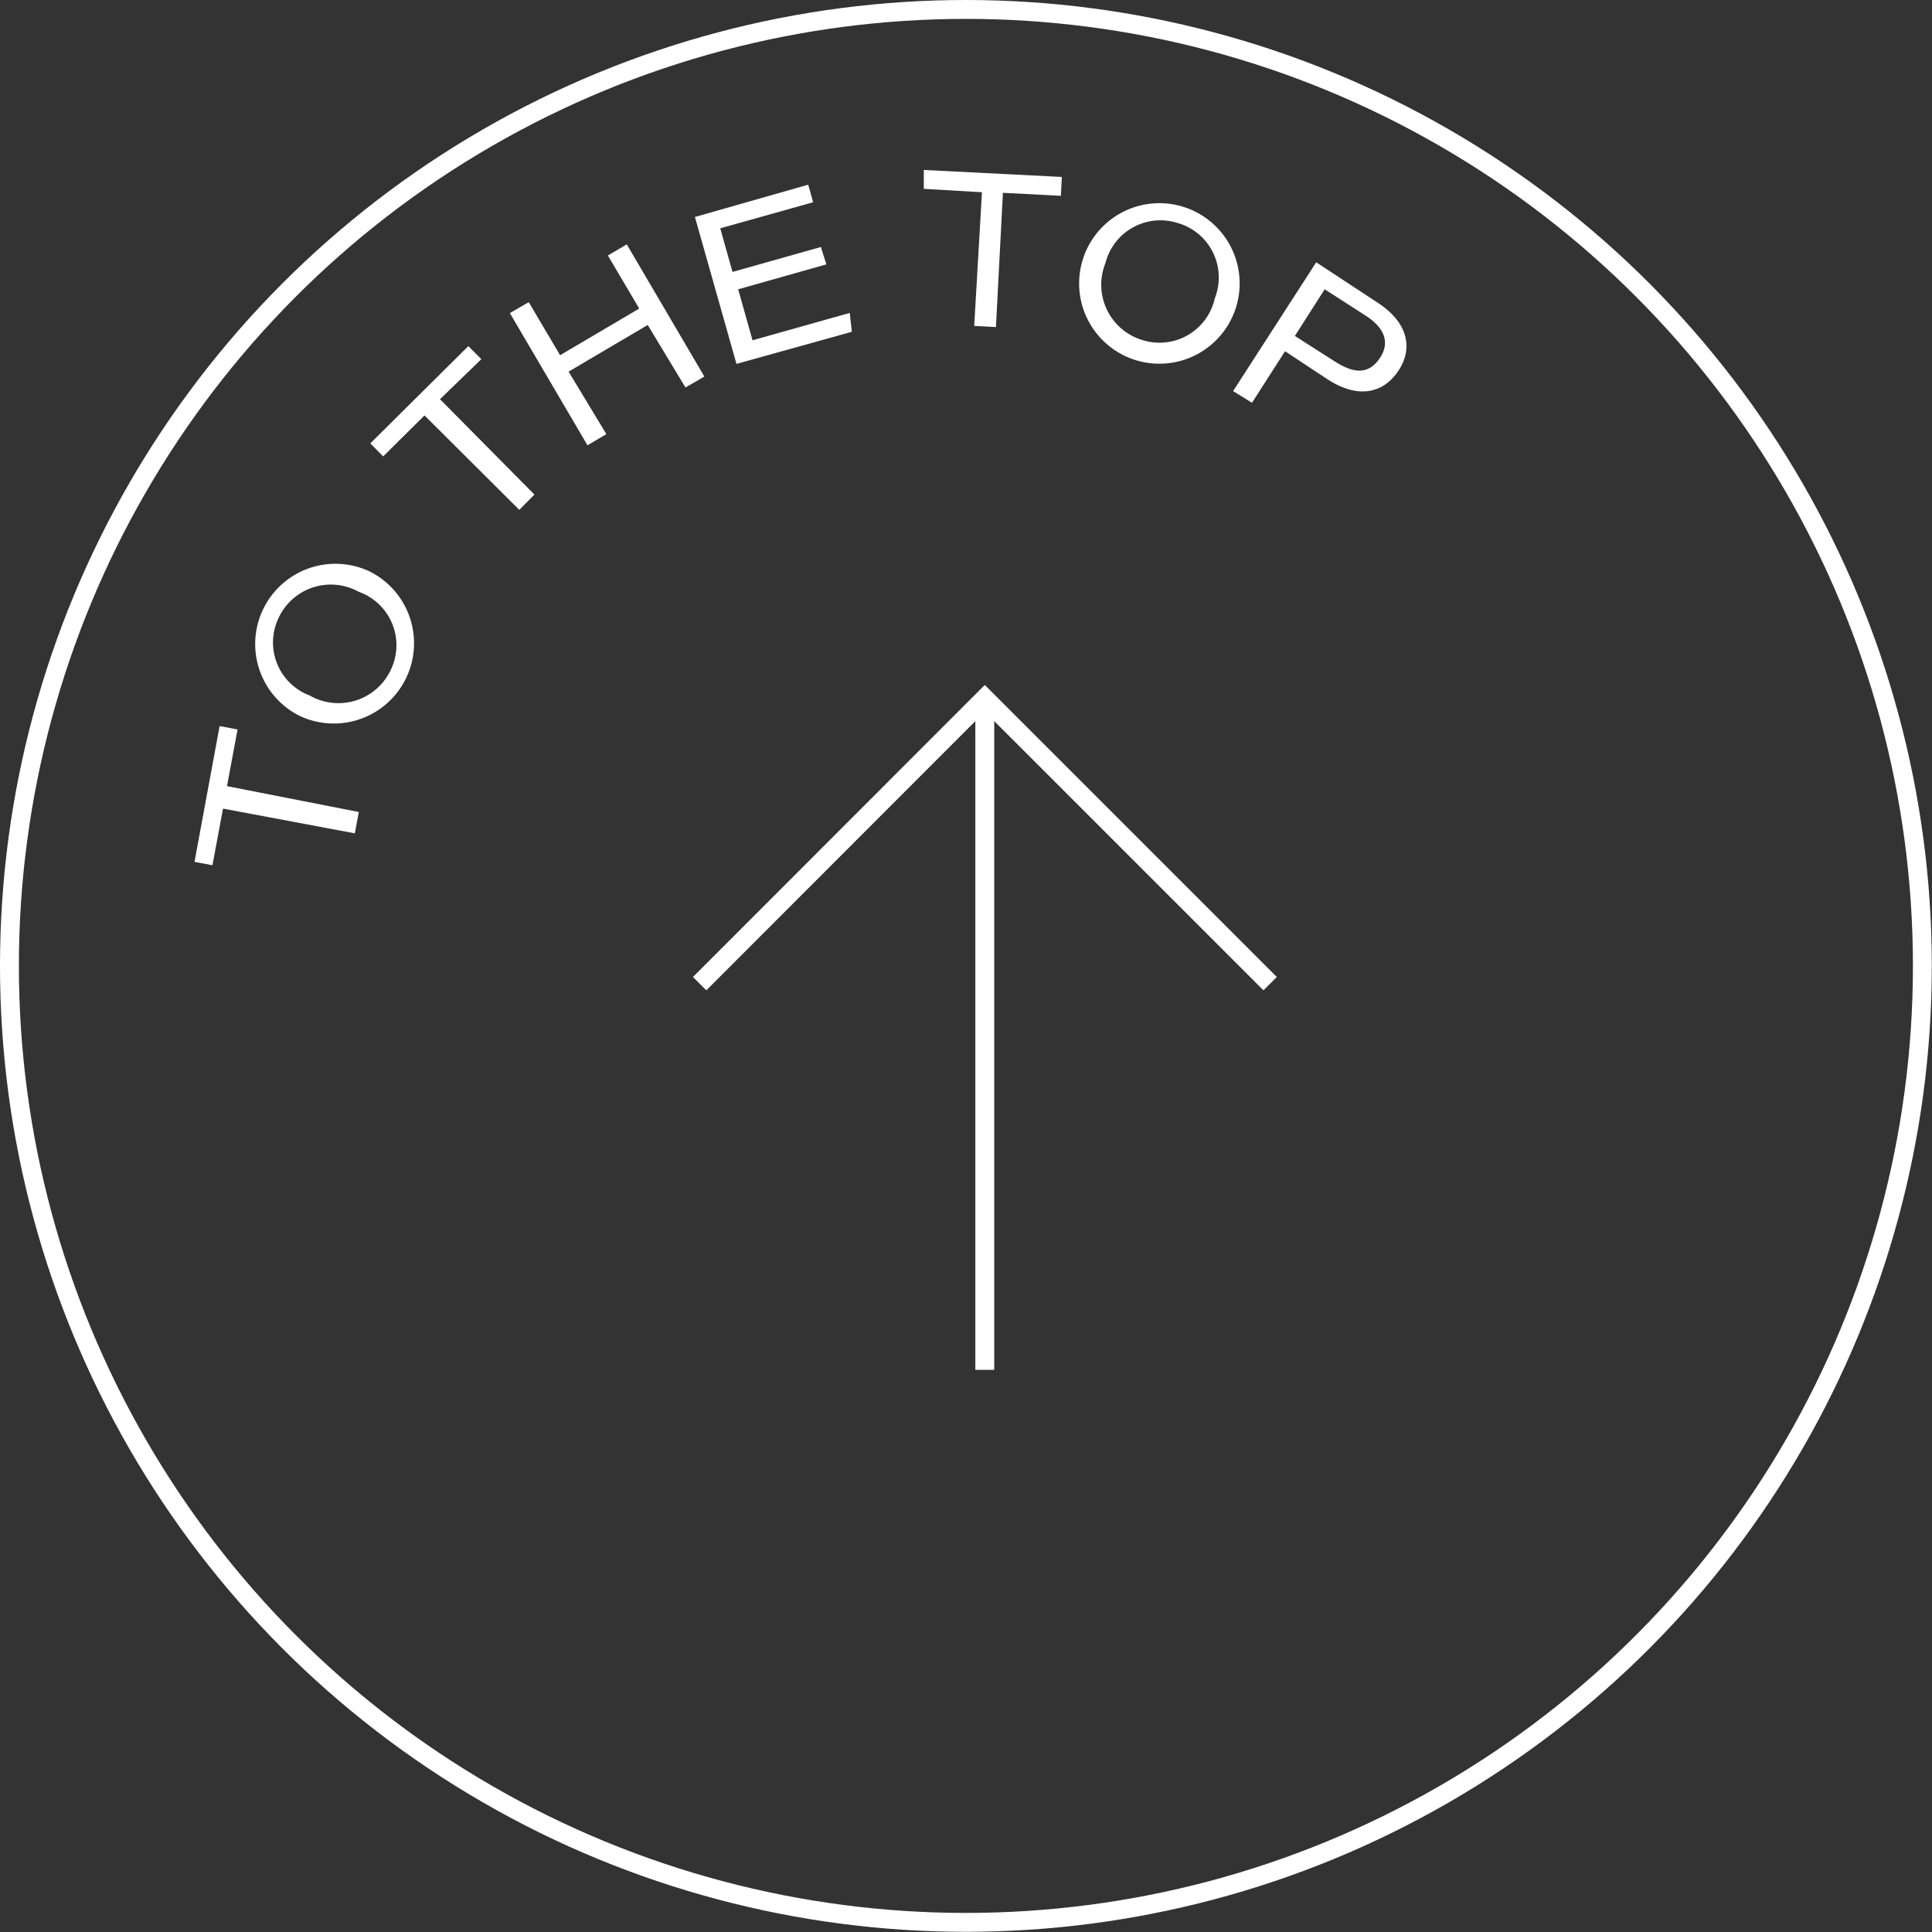 <svg xmlns="http://www.w3.org/2000/svg" viewBox="0 0 102.31 102.31"><rect x="0" y="0" width="102.31" height="102.31" fill="#333333" stroke="none"/><title>Top_2</title><g id="Layer_2" data-name="Layer 2"><g id="Layer_1-2" data-name="Layer 1"><circle cx="51.15" cy="51.15" r="50.65" style="fill:none;stroke:#fff;stroke-miterlimit:10"/><path d="M11.81,42.82l-.56,3-.95-.18,1.33-7.19.95.18-.56,3L19,43l-.21,1.13Z" style="fill:#fff"/><path d="M19.53,30.24a4.25,4.25,0,0,1-3.62,7.69,4.25,4.25,0,0,1,3.62-7.69ZM16.4,36.83a3.06,3.06,0,0,0,4.3-1.37A3,3,0,0,0,19,31.34a3.05,3.05,0,0,0-4.26,1.41A3,3,0,0,0,16.4,36.83Z" style="fill:#fff"/><path d="M22.48,22l-2.19,2.17-.68-.69,5.19-5.15.69.69L23.3,21.14l5,5.05L27.5,27Z" style="fill:#fff"/><path d="M27,16.58,28,16l1.66,2.81,4.19-2.47-1.66-2.81,1-.59,4.11,7-1,.58-2-3.31-4.19,2.47,2,3.31-1,.59Z" style="fill:#fff"/><path d="M43.76,14l-4.67,1.32.76,2.7L45,16.57l.11,1L39,19.27l-2.2-7.78,6-1.71.26.93-4.92,1.38.65,2.31,4.68-1.32Z" style="fill:#fff"/><path d="M52,10.18,48.92,10l0-1,7.31.37-.05,1-3.07-.16-.37,7.11-1.15-.06Z" style="fill:#fff"/><path d="M65.49,16.15a4.25,4.25,0,1,1-8.1-2.56,4.25,4.25,0,0,1,8.1,2.56Zm-6.95-2.22A3.06,3.06,0,0,0,60.47,18a3,3,0,0,0,3.86-2.2,3,3,0,0,0-2-4A3,3,0,0,0,58.54,13.93Z" style="fill:#fff"/><path d="M69.7,13.89,72.91,16c1.69,1.08,1.9,2.45,1.18,3.58-.86,1.34-2.26,1.5-3.77.52L68.05,18.6,66.3,21.33l-1-.62Zm-1.13,3.9,2.13,1.36c.94.6,1.77.75,2.4-.23.49-.77.26-1.55-.82-2.23l-2.13-1.37Z" style="fill:#fff"/><line x1="52.15" y1="72.54" x2="52.15" y2="36.99" style="fill:none;stroke:#fff;stroke-miterlimit:10"/><polyline points="67.26 52.09 52.15 36.98 37.05 52.09" style="fill:none;stroke:#fff;stroke-miterlimit:10"/></g></g></svg>